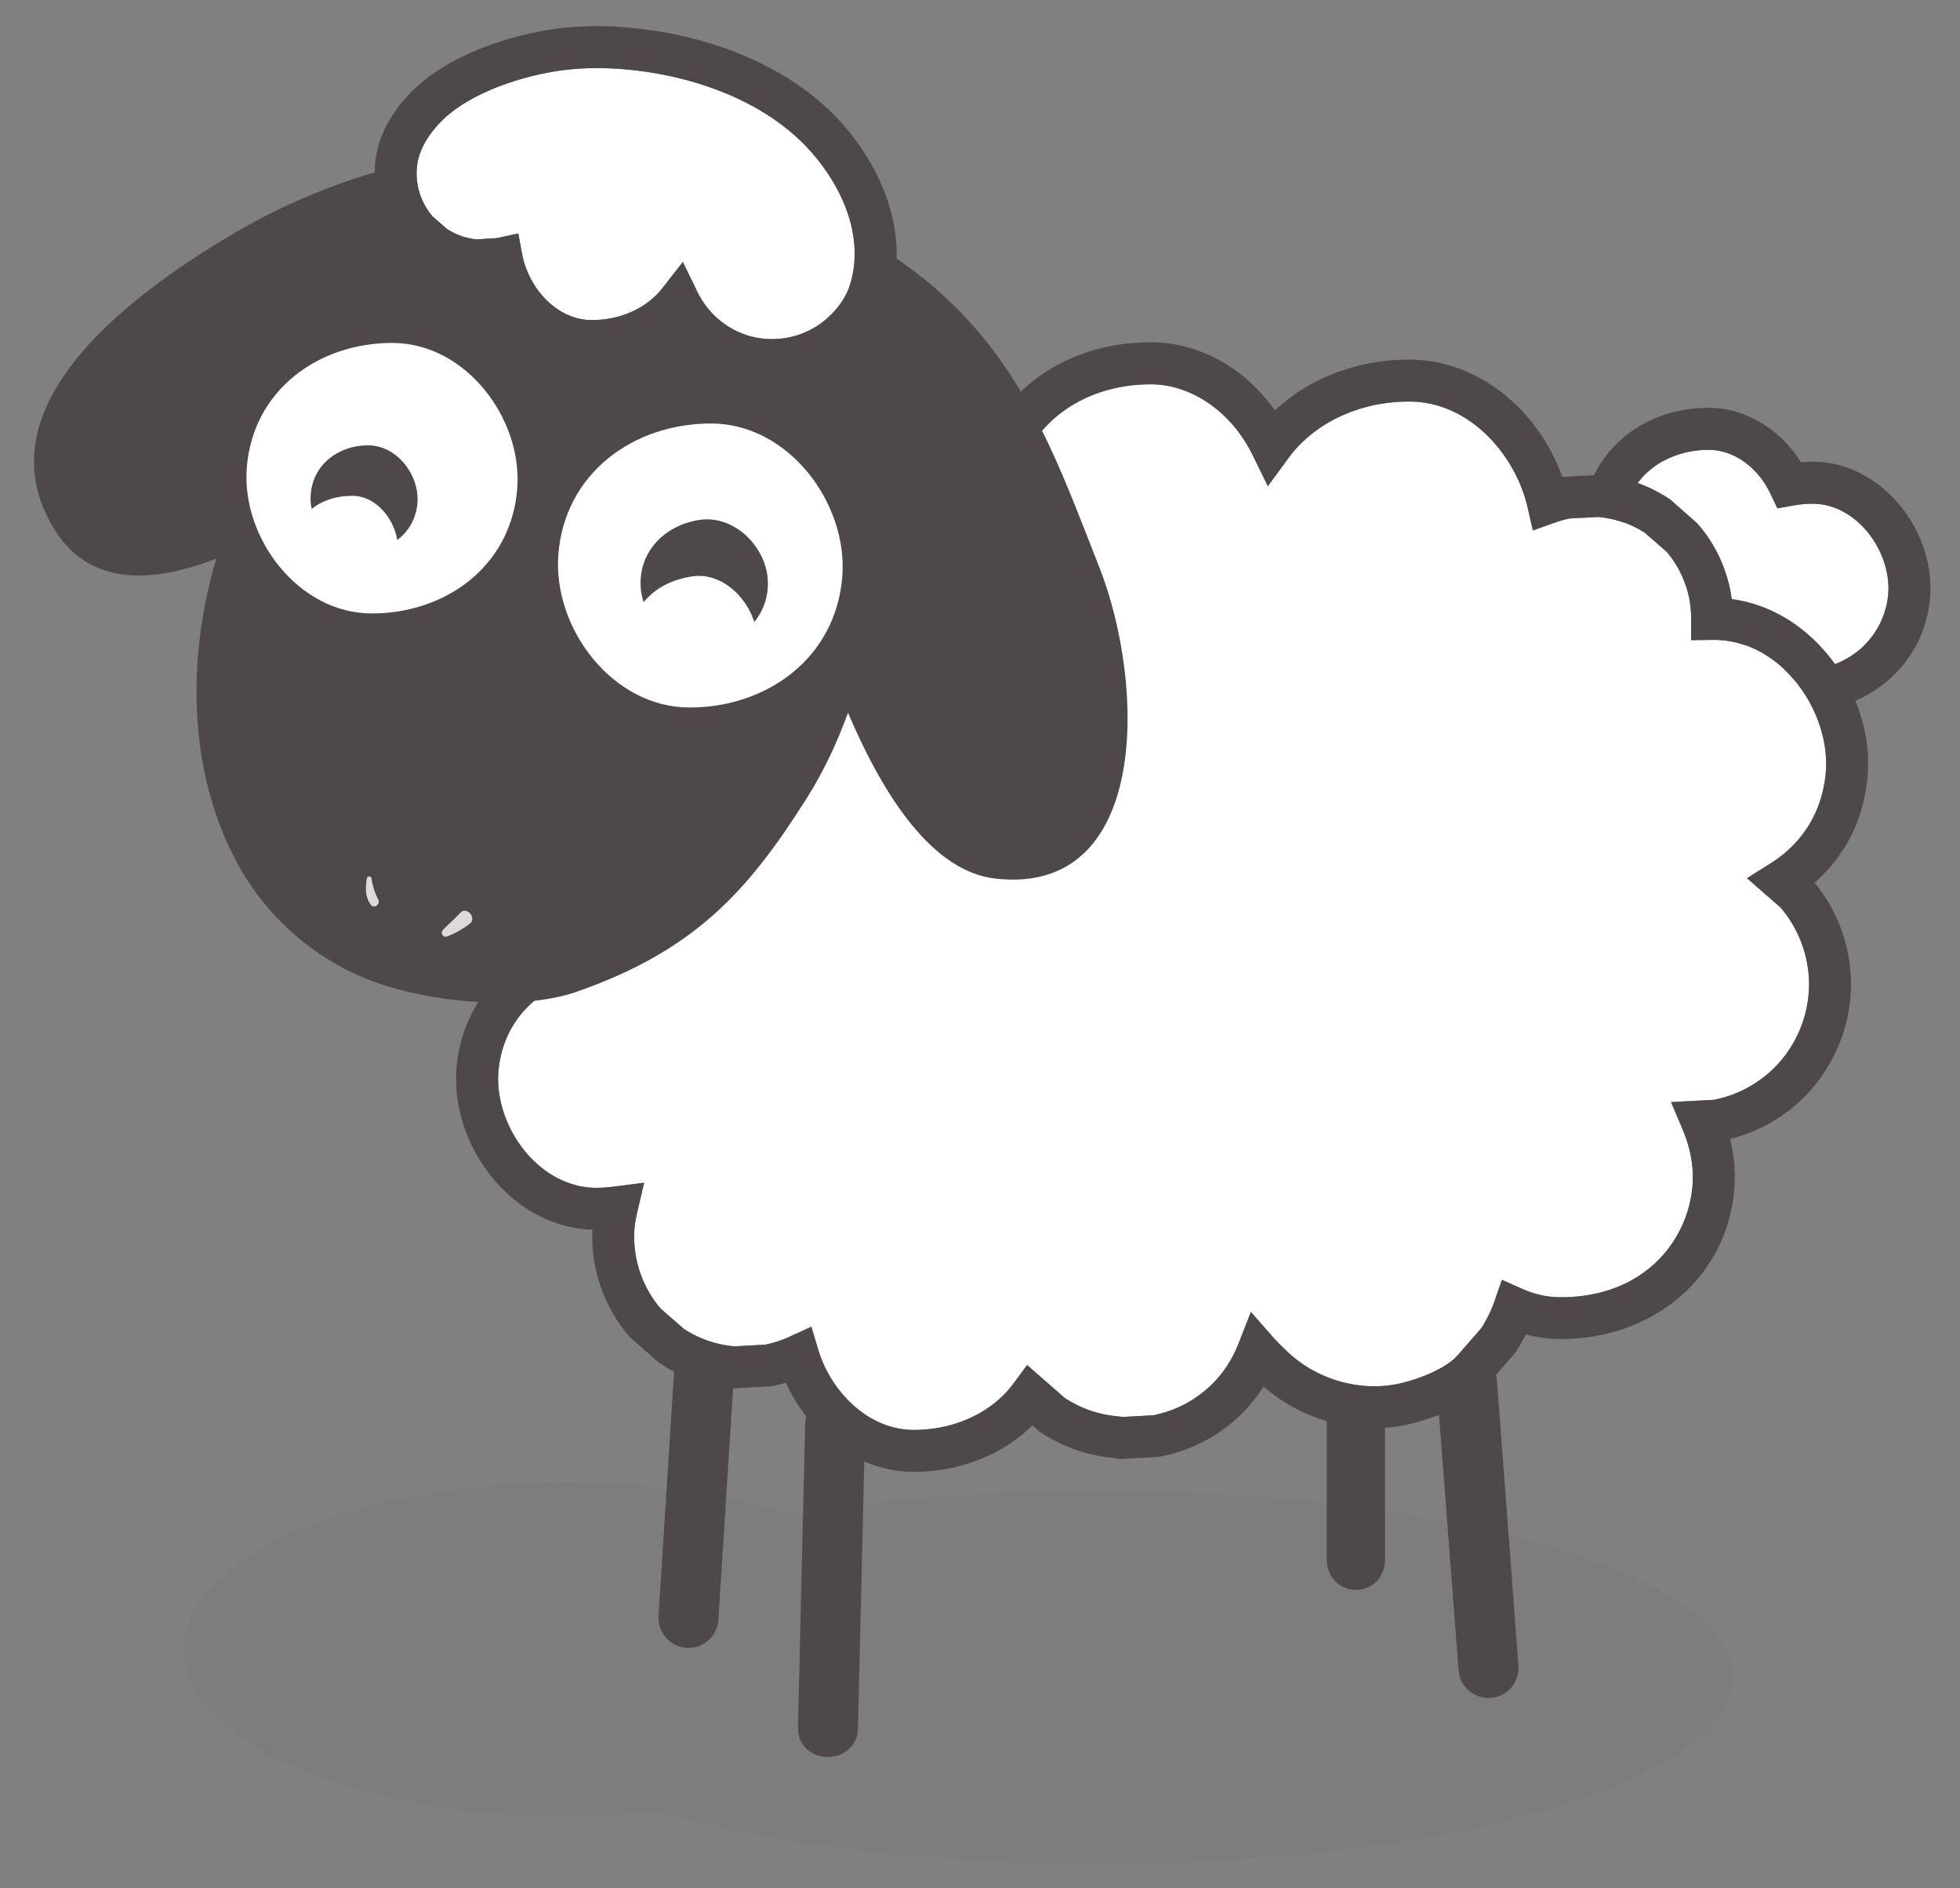 <?xml version="1.0" standalone="no"?><!DOCTYPE svg PUBLIC "-//W3C//DTD SVG 1.1//EN" "http://www.w3.org/Graphics/SVG/1.1/DTD/svg11.dtd"><svg t="1606211037085" class="icon" viewBox="0 0 1063 1024" version="1.1" xmlns="http://www.w3.org/2000/svg" p-id="7089" xmlns:xlink="http://www.w3.org/1999/xlink" width="66.438" height="64"><rect x="0" y="0" width="1063" height="1024" fill="#808080" stroke="none"/><defs><style type="text/css"></style></defs><path d="M595.64 808.663c-60.629 0-117.582 4.606-167.062 12.691-34.199-10.873-76.306-17.297-121.852-17.297-114.399 0-207.152 40.466-207.152 90.401 0 49.935 92.753 90.401 207.152 90.401 16.882 0 33.29-0.89 48.986-2.55 62.013 17.712 146.622 28.605 239.928 28.605 190.152 0 344.285-45.269 344.285-101.135 0-55.846-154.134-101.115-344.285-101.115z" fill="#4F4849" opacity=".05" p-id="7090"></path><path d="M983.04 273.179c-3.42 0-6.939 0.316-10.497 0.969l-8.579 1.542-3.736-7.868c-6.86-14.51-20.025-23.88-33.527-23.88-20.599 0-43.688 12.059-45.704 38.548-0.85 11.189 3.796 23.742 12.138 32.736 7.215 7.789 16.309 12.078 25.6 12.078 1.72 0 3.598-0.119 5.891-0.356l8.718-0.929 3.123 8.184c5.614 14.708 19.571 29.554 38.054 29.554 31.867 0 48.037-21.706 49.579-41.889 0.929-12.158-4.112-25.778-13.166-35.543-7.848-8.481-17.752-13.146-27.893-13.146z" fill="#FFFFFF" p-id="7091"></path><path d="M1027.637 270.846c-12.217-13.185-28.051-20.44-44.578-20.44-2.076 0-4.171 0.079-6.286 0.257-11.446-18.167-30.344-29.514-50.034-29.514-37.006 0-65.769 25.066-68.418 59.582-1.344 17.574 5.436 36.235 18.128 49.935 11.564 12.474 26.549 19.353 42.225 19.373 11.466 22.101 33.033 36.453 55.865 36.453 39.102 0 69.505-26.45 72.293-62.923 1.384-18.523-5.792-38.232-19.195-52.722z m-3.539 51.022c-1.542 20.164-17.712 41.889-49.579 41.889-18.483 0-32.44-14.846-38.054-29.554l-3.123-8.184-8.718 0.929c-2.293 0.237-4.171 0.356-5.891 0.356-9.291 0-18.365-4.29-25.6-12.078-8.342-8.995-12.988-21.547-12.138-32.736 2.016-26.49 25.106-38.548 45.704-38.548 13.502 0 26.667 9.37 33.527 23.88l3.736 7.868 8.579-1.542c3.539-0.633 7.077-0.969 10.497-0.969 10.121 0 20.025 4.665 27.893 13.146 9.054 9.766 14.095 23.386 13.166 35.543z" fill="#4F4849" p-id="7092"></path><path d="M947.497 476.298l12.948-8.145c17.633-11.11 28.229-28.743 29.811-49.678 1.364-17.851-5.99-37.777-19.195-52.03-11.604-12.513-26.312-19.413-41.415-19.413l-0.949 0.02-11.505 0.099 0.04-11.505c0.04-13.185-4.804-26.351-13.284-36.255l-11.821-10.319c-7.789-5.001-16.072-7.848-25.284-8.698l-15.637 0.85c-2.59 0.534-5.14 1.265-7.769 2.194l-12.078 4.309-2.847-12.494c-6.326-27.834-31.017-57.427-64.267-57.427-26.924 0-51.398 11.485-65.473 30.7l-11.13 15.202-8.283-16.922c-11.387-23.287-33.072-38.331-55.233-38.331-39.379 0-69.881 24.671-74.191 59.997l-1.206 9.943-10.023 0.059c-52.267 0.316-105.405 32.005-145.831 59.582-24.493 16.704-45.586 40.149-59.345 66.026-8.441 15.874-34.852 71.008-19.926 114.241l3.558 10.28-10.102 4.013c-21.627 8.599-35.01 26.411-36.73 48.867-1.186 15.676 5.278 33.191 16.882 45.724 10.161 10.971 23.03 17.021 36.235 17.021 2.945 0 6.108-0.217 9.667-0.672l16.269-2.076-3.756 15.973c-0.791 3.361-1.265 6.306-1.483 9.034-1.186 15.637 3.993 31.372 14.233 43.273l12.652 11.051c8.402 5.417 17.337 8.481 27.3 9.39l16.744-0.909c4.527-0.929 8.935-2.372 13.106-4.29l11.901-5.436 3.736 12.533c6.444 21.587 26.331 43.431 51.872 43.431 22.16 0 42.364-9.429 54.047-25.244l7.334-9.943 20.599 17.989c8.995 5.792 18.602 9.034 29.336 9.904l1.68 0.257 16.882-0.909c11.11-2.273 20.697-7.018 29.297-14.49 7.295-6.425 13.106-14.787 16.764-24.137l6.82-17.396 12.335 14.016c1.68 1.898 3.42 3.697 5.199 5.298l0.474 0.455c3.282 3.341 6.939 6.365 10.873 8.995 11.169 7.433 24.691 11.525 38.074 11.525 4.171 0 8.283-0.395 12.237-1.186 11.288-2.254 26.628-8.441 32.796-15.459 4.29-4.922 8.599-9.864 12.928-14.806a68.972 68.972 0 0 0 7.156-14.609l4.072-11.663 11.288 5.001c6.662 2.945 13.581 4.448 20.599 4.448 45.942 0 69.248-31.471 71.482-60.709 0.751-9.766-1.087-20.223-5.318-30.186l-6.326-14.945 23.386-1.245c11.347-2.313 21.132-7.156 29.89-14.787 12.296-10.833 20.104-26.549 21.37-43.055 1.285-16.783-4.29-33.685-15.301-46.475l-18.167-15.854z" fill="#FFFFFF" p-id="7093"></path><path d="M1012.949 420.196c1.858-24.315-7.571-50.212-25.205-69.248-13.561-14.629-30.503-23.682-48.492-26.074a77.891 77.891 0 0 0-18.721-41.098l-14.648-12.928-0.633-0.415c-11.288-7.433-23.86-11.762-37.323-12.849l-0.771-0.059-18.8 1.028-0.771 0.158c-0.079 0.02-0.138 0.02-0.198 0.04-5.496-15.439-14.747-29.573-26.707-40.663-16.072-14.886-36.117-23.089-56.439-23.089-28.051 0-54.205 10.082-72.807 27.577C675.049 199.463 650.378 185.625 624.106 185.625c-47.661 0-85.439 28.466-95.105 70.356-55.055 3.677-108.232 35.405-148.994 63.199-27.478 18.74-51.141 45.072-66.619 74.131-11.446 21.488-35.425 74.388-24.196 122.465-24.196 13.067-39.517 36.334-41.612 63.911-1.68 22.121 6.879 45.645 22.892 62.923 13.996 15.103 31.965 23.682 50.824 24.276-1.028 21.211 6.365 42.383 20.46 58.376l15.479 13.64 0.652 0.415c11.901 7.848 25.145 12.395 39.339 13.541l0.771 0.059 19.887-1.087 0.771-0.138c2.55-0.494 5.08-1.107 7.571-1.838 13.067 28.961 40.229 48.334 69.446 48.334 24.869 0 48.077-9.252 64.287-25.185l3.894 3.4 0.652 0.415c12.098 7.967 25.521 12.652 39.952 13.937l2.59 0.514 21.33-1.166 0.771-0.158c15.241-2.945 28.901-9.607 40.703-19.867 5.95-5.239 11.149-11.367 15.439-18.147 2.945 2.57 6.089 4.982 9.37 7.176 14.886 9.904 32.914 15.36 50.706 15.36 5.654 0 11.268-0.554 16.704-1.641 11.466-2.273 33.922-9.647 45.467-22.793l13.462-15.419 0.514-0.573 0.435-0.652c2.076-3.143 3.954-6.405 5.614-9.726 6.187 1.68 12.513 2.511 18.899 2.511 50.963 0 90.579-34.377 94.176-81.742 0.672-8.738-0.138-17.792-2.352-26.727 13.482-3.4 25.659-9.785 36.295-19.057 16.764-14.767 27.359-36.077 29.059-58.435 1.68-22.121-5.377-44.38-19.472-61.539 16.922-14.747 27.004-35.109 28.783-58.475z m-32.025 118.373c-1.265 16.507-9.074 32.203-21.37 43.055-8.777 7.631-18.562 12.474-29.89 14.787l-23.386 1.245 6.326 14.945c4.23 9.983 6.069 20.421 5.318 30.186-2.234 29.237-25.541 60.709-71.482 60.709-6.998 0-13.937-1.502-20.599-4.448l-11.288-5.001-4.072 11.663a68.972 68.972 0 0 1-7.156 14.609c-4.329 4.942-8.639 9.884-12.928 14.806-6.168 7.038-21.508 13.205-32.796 15.459-3.954 0.791-8.085 1.186-12.237 1.186-13.363 0-26.905-4.112-38.074-11.525a70.12 70.12 0 0 1-10.873-8.995l-0.474-0.455c-1.779-1.601-3.519-3.4-5.199-5.298l-12.335-14.016-6.82 17.396c-3.657 9.35-9.489 17.712-16.764 24.137-8.599 7.472-18.187 12.217-29.297 14.49l-16.882 0.909-1.68-0.257c-10.734-0.87-20.322-4.112-29.336-9.904l-20.599-17.989-7.334 9.943c-11.663 15.795-31.867 25.244-54.047 25.244-25.541 0-45.428-21.844-51.872-43.431l-3.736-12.533-11.901 5.436a61.282 61.282 0 0 1-13.106 4.29l-16.744 0.909c-9.943-0.909-18.879-3.993-27.3-9.39l-12.652-11.051c-10.24-11.92-15.439-27.656-14.233-43.273 0.217-2.728 0.692-5.674 1.483-9.034l3.756-15.973-16.269 2.076c-3.578 0.455-6.741 0.672-9.667 0.672-13.205 0-26.074-6.049-36.235-17.021-11.604-12.533-18.088-30.048-16.882-45.724 1.72-22.477 15.103-40.288 36.73-48.867l10.102-4.013-3.558-10.28c-14.945-43.233 11.466-98.367 19.926-114.241 13.779-25.877 34.852-49.322 59.345-66.026 40.446-27.577 93.564-59.265 145.831-59.582l10.023-0.059 1.206-9.943c4.309-35.326 34.812-59.997 74.191-59.997 22.16 0 43.846 15.044 55.233 38.331l8.283 16.922 11.13-15.202c14.075-19.215 38.548-30.7 65.473-30.7 33.27 0 57.941 29.593 64.267 57.427l2.847 12.494 12.078-4.309c2.629-0.949 5.179-1.661 7.769-2.194l15.637-0.85c9.212 0.85 17.495 3.697 25.284 8.698l11.821 10.319c8.481 9.904 13.324 23.07 13.284 36.255l-0.04 11.505 11.505-0.099 0.949-0.02c15.103 0 29.811 6.899 41.415 19.413 13.205 14.253 20.559 34.199 19.195 52.03-1.601 20.935-12.177 38.568-29.811 49.678l-12.948 8.145 18.108 15.815c11.07 12.83 16.645 29.732 15.36 46.515z" fill="#4F4849" p-id="7094"></path><path d="M393.943 740.838c-8.243 0-15.577-3.519-21.389-8.975-3.934 2.748-6.662 7.117-6.998 12.276l-8.402 132.25c-0.573 8.955 6.227 16.684 15.202 17.258 0.356 0.02 0.692 0.04 1.048 0.04 8.5 0 15.657-6.622 16.21-15.222l8.402-132.25c0.119-1.898-0.158-3.736-0.652-5.476-1.147 0.04-2.273 0.099-3.42 0.099zM446.468 758.353c-5.594 2.432-9.647 7.828-9.805 14.332l-3.875 164.275c-0.217 8.975 6.899 15.854 15.874 15.854h0.395c8.797 0 16.032-6.286 16.25-15.143l3.697-156.368c-10.299-3.578-18.365-12.553-22.536-22.951zM748.607 758.966c-5.654 1.997-11.782 3.005-18.147 3.005-3.38 0-6.227-0.652-9.252-1.72-1.226 2.293-1.641 4.883-1.641 7.67v78.045c0 8.975 6.84 16.269 15.815 16.269 8.995 0 15.815-7.275 15.815-16.269v-78.045c0-3.301-0.89-6.385-2.59-8.955zM823.529 903.354l-11.644-154.529c-0.178-2.372-0.89-4.547-1.957-6.504-7.69 7.472-18.562 14.708-30.246 15.301l11.406 148.223c0.652 8.52 7.789 15.004 16.19 15.004 0.415 0 0.85 0 1.265-0.04 8.955-0.692 15.676-8.5 14.984-17.455z" fill="#4F4849" p-id="7095"></path><path d="M596.114 307.358C559.918 215.475 534.358 132.626 368.383 90.836c-95.343-23.999-178.844-1.147-241.945 35.978C63.318 163.939-9.884 223.58 29.554 287.175c18.997 30.641 52.821 29.376 87.752 15.736-16.329 54.976-15.261 116.91 11.92 166.192 17.021 30.878 45.546 54.58 79.271 65.236 33.784 10.695 77.769 12.83 104.515 3.44 63.417-22.279 92.338-53.968 124.284-104.495 9.331-14.747 16.704-30.463 22.615-46.752 19.65 46.238 46.218 86.21 80.042 89.966 83.521 9.311 81.544-104.713 56.162-169.138z" fill="#4F4849" p-id="7096"></path><path d="M212.707 185.981c-40.09 0-75.673 25.659-78.876 67.825-2.866 37.678 27.755 78.876 67.825 78.876 40.09 0 75.673-25.659 78.876-67.825 2.886-37.678-27.755-78.876-67.825-78.876z" fill="#FFFFFF" p-id="7097"></path><path d="M199.621 241.51c-15.815 0-29.87 10.121-31.135 26.766-0.198 2.57 0.02 5.199 0.573 7.749 5.812-4.764 13.66-7.136 21.923-7.136 12.79 0 22.457 11.96 24.473 23.979 6.089-4.626 10.28-11.525 10.952-20.243 1.107-14.846-10.971-31.115-26.786-31.115z" fill="#4F4849" p-id="7098"></path><path d="M385.621 229.669c-42.087 0-79.429 26.944-82.81 71.206-3.025 39.556 29.139 82.81 71.206 82.81 42.087 0 79.429-26.944 82.81-71.206 3.005-39.576-29.139-82.81-71.206-82.81z" fill="#FFFFFF" p-id="7099"></path><path d="M379.592 281.916c-18.622 2.669-33.428 16.961-32.104 36.769 0.178 2.669 0.751 5.318 1.601 7.888 6.128-7.69 15.775-12.454 26.47-13.996 15.4-2.214 29.099 10.596 33.507 24.75 5.061-6.187 7.927-14.134 7.314-23.287-1.206-17.693-18.187-34.792-36.789-32.124z" fill="#4F4849" p-id="7100"></path><path d="M323.667 36.927c-6.504 0-12.731 0.376-18.503 1.147-20.678 2.708-50.469 11.742-66.402 28.249-5.377 5.575-11.96 14.431-12.751 24.948-0.712 9.37 2.352 18.819 8.461 25.995l8.046 7.018c4.962 3.143 10.22 4.962 16.052 5.535l11.031-0.692 11.466-2.53 2.155 11.545c3.262 17.416 18.286 35.445 37.777 35.445 15.459 0 29.692-6.405 38.094-17.139l11.228-14.352 7.986 16.388c5.239 10.774 14.668 19.175 25.837 23.01 4.626 1.601 9.489 2.412 14.47 2.412 11.09 0 21.706-3.973 29.89-11.189 6.385-5.693 10.537-11.802 12.612-18.681 8.56-28.17-7.038-57.308-24.473-75.199-30.127-30.898-78.105-41.909-112.976-41.909z" fill="#FFFFFF" p-id="7101"></path><path d="M452.952 62.962c-35.069-35.978-89.768-48.788-129.265-48.788-7.492 0-14.727 0.455-21.468 1.324-25.481 3.341-59.839 14.293-79.825 35.029-11.426 11.861-18.029 25.343-19.057 39.023-1.206 15.696 4.092 31.471 14.53 43.312l10.892 9.647 0.652 0.435c8.5 5.594 17.95 8.856 28.091 9.686l0.771 0.079 5.298-0.257c8.916 25.679 32.143 44.064 57.486 44.064 17.08 0 32.855-5.219 45.092-14.826 7.986 9.864 18.622 17.673 30.621 21.804 7.018 2.412 14.372 4.092 21.884 4.092 16.645 0 32.598-6.425 44.993-17.337 9.528-8.461 16.012-18.701 19.314-29.554 11.387-37.678-8.026-75.199-30.008-97.735z m8.184 91.093c-2.095 6.879-6.227 12.988-12.612 18.681-8.184 7.215-18.8 11.189-29.89 11.189-4.962 0-9.845-0.811-14.47-2.412-11.169-3.855-20.599-12.237-25.837-23.01l-7.986-16.388-11.228 14.352c-8.402 10.734-22.635 17.139-38.094 17.139-19.492 0-34.516-18.029-37.777-35.445l-2.155-11.545-11.466 2.53-11.031 0.692c-5.832-0.573-11.11-2.392-16.052-5.535l-8.046-7.018c-6.089-7.196-9.173-16.625-8.461-25.995 0.811-10.517 7.374-19.373 12.751-24.948 15.933-16.526 45.724-25.541 66.402-28.249 5.772-0.751 11.999-1.147 18.503-1.147 34.852 0 82.849 11.011 112.976 41.909 17.416 17.89 33.013 47.029 24.473 75.199z" fill="#4F4849" p-id="7102"></path><path d="M249.654 495.019c-2.926 3.301-6.385 6.049-9.39 9.271-1.68 1.779 0.059 4.428 2.333 3.539 4.408-1.72 8.421-4.013 12.197-6.899 4.033-3.123-1.838-9.667-5.14-5.911zM205.176 487.962c-1.957-3.756-3.064-7.492-3.756-11.683-0.237-1.483-2.254-1.226-2.471 0.138-0.83 5.14-1.048 9.884 2.175 14.273 1.661 2.293 5.337-0.277 4.053-2.728z" fill="#FFFFFF" opacity=".8" p-id="7103"></path></svg>